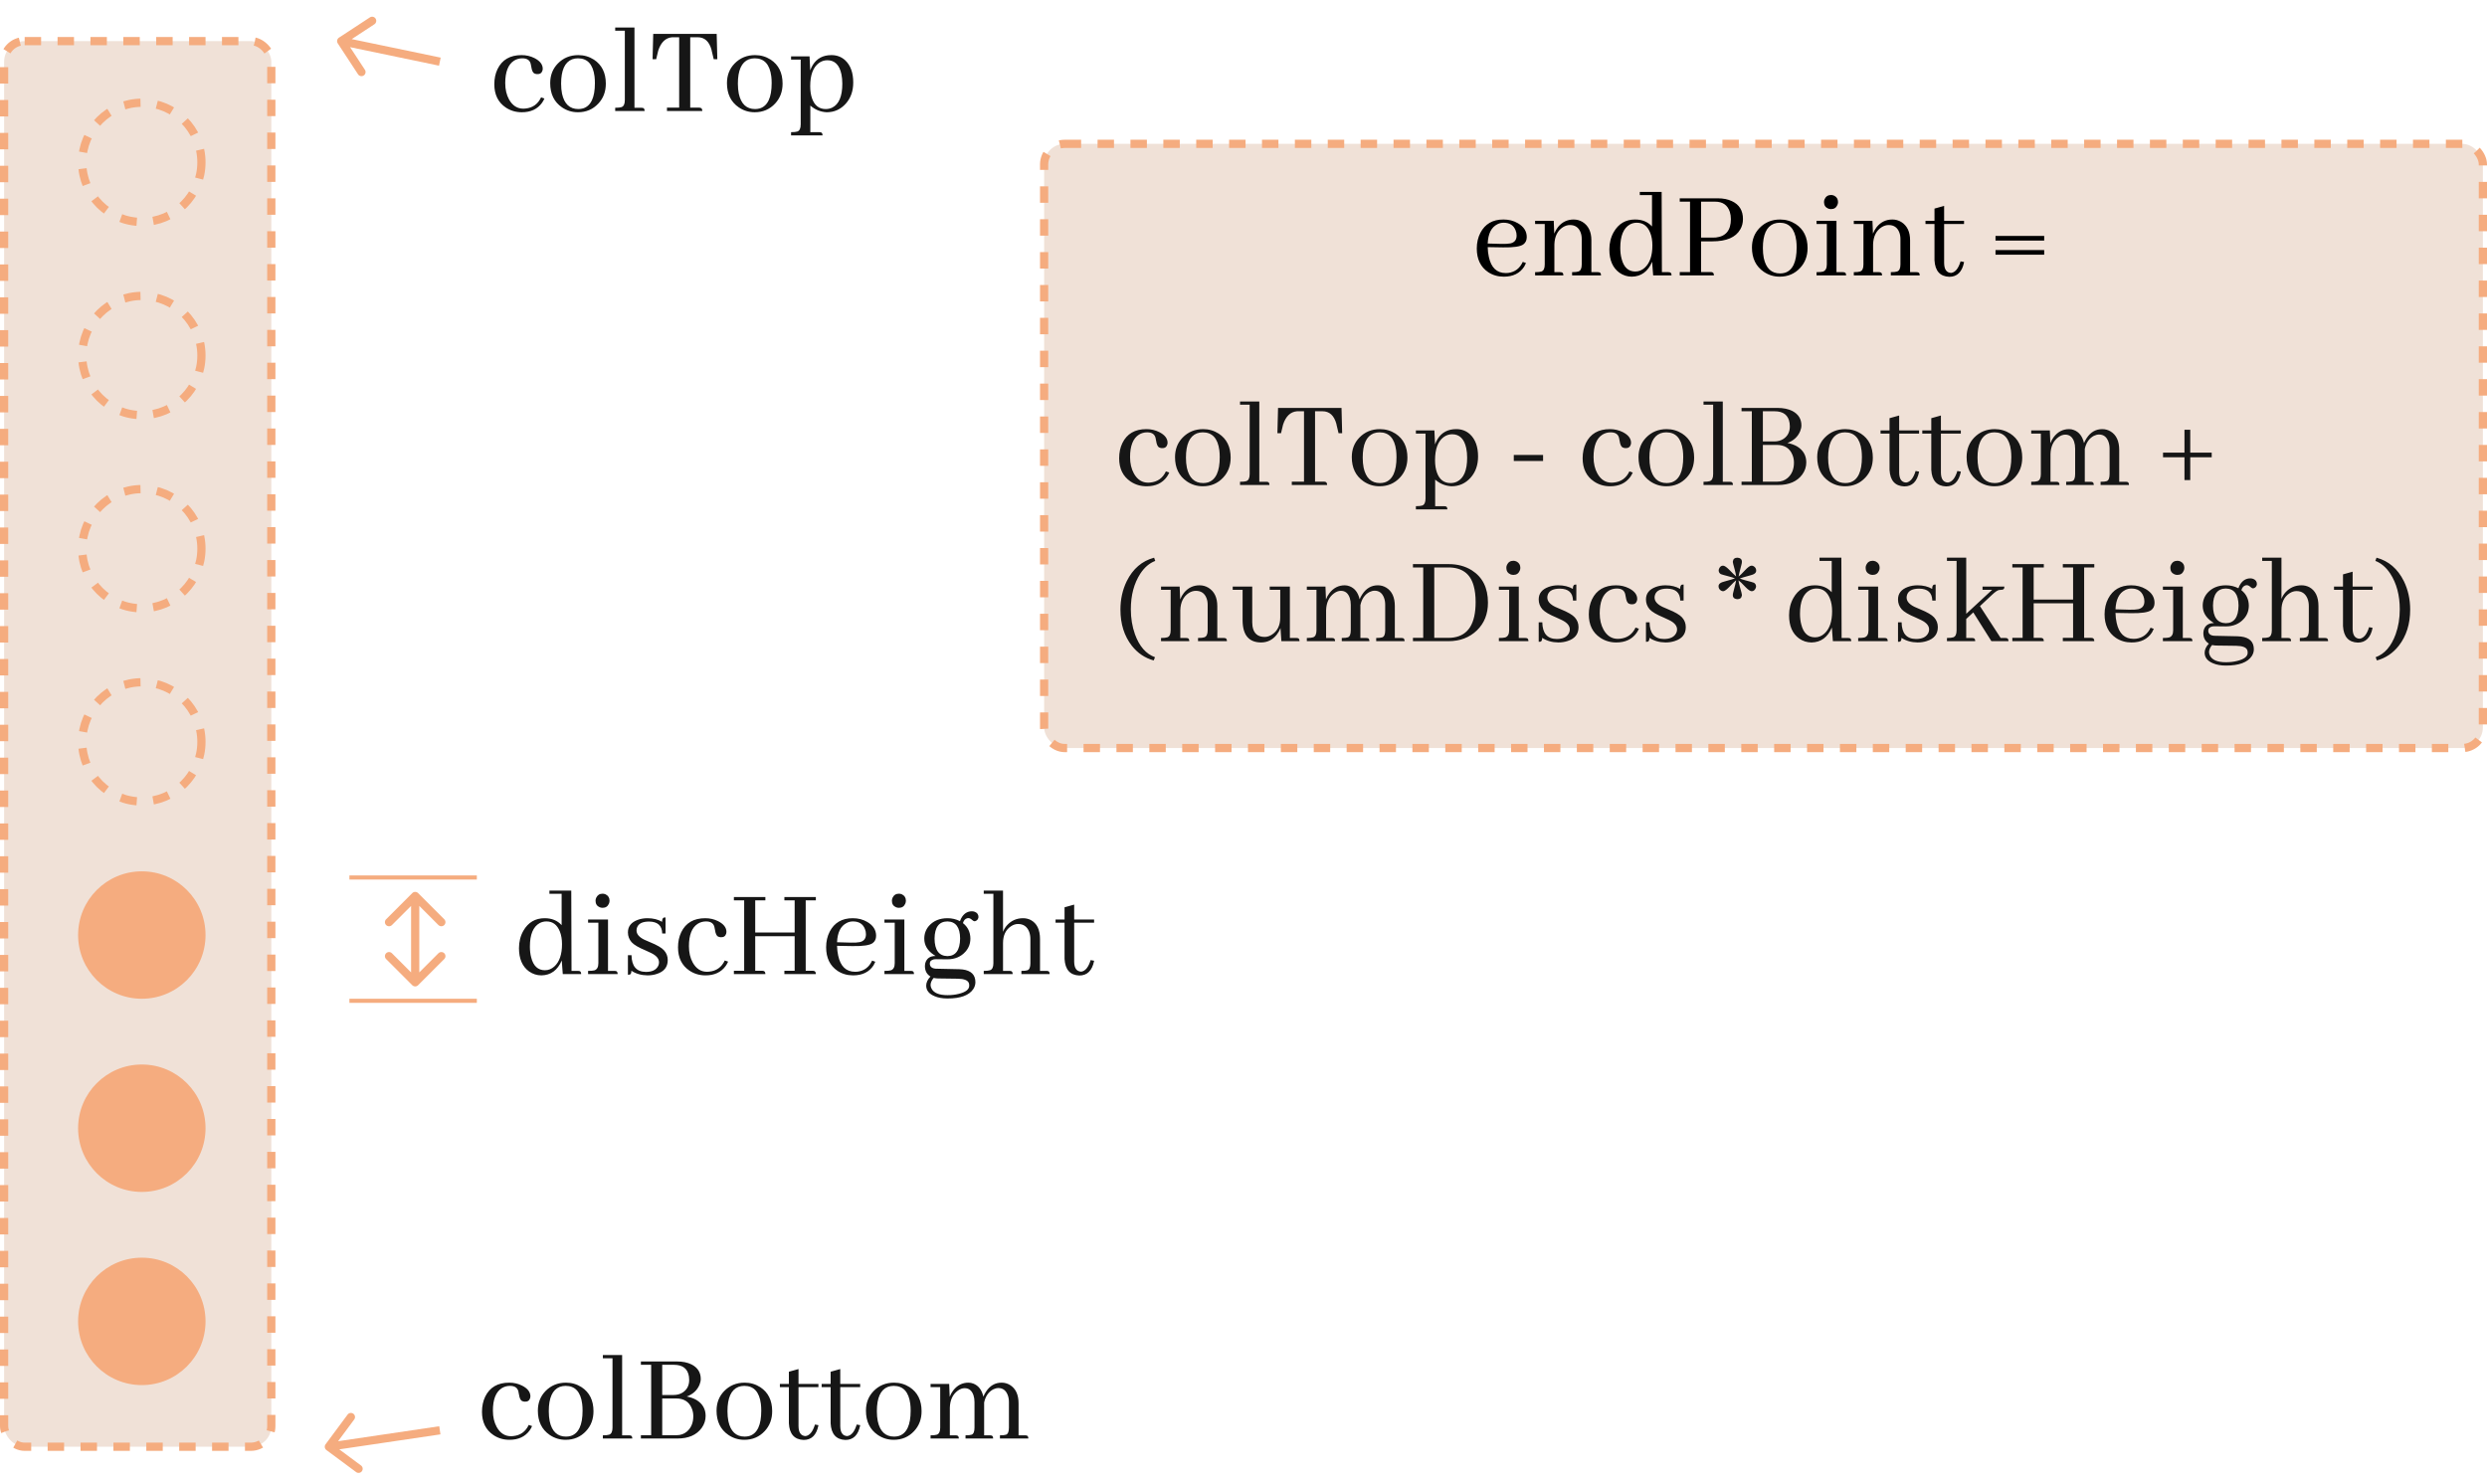 <svg width="605" height="361" viewBox="0 0 605 361" fill="none" xmlns="http://www.w3.org/2000/svg">
<rect x="1" y="10" width="65" height="342" rx="5" fill="#F0E1D7" stroke="#F5AC7F" stroke-width="2" stroke-dasharray="4 4"/>
<circle cx="34.5" cy="39.5" r="14.5" fill="#F0E1D7" stroke="#F5AC7F" stroke-width="2" stroke-dasharray="4 4"/>
<circle cx="34.5" cy="86.5" r="14.5" fill="#F0E1D7" stroke="#F5AC7F" stroke-width="2" stroke-dasharray="4 4"/>
<circle cx="34.5" cy="133.5" r="14.5" fill="#F0E1D7" stroke="#F5AC7F" stroke-width="2" stroke-dasharray="4 4"/>
<circle cx="34.5" cy="180.5" r="14.5" fill="#F0E1D7" stroke="#F5AC7F" stroke-width="2" stroke-dasharray="4 4"/>
<circle cx="34.5" cy="227.5" r="15.5" fill="#F5AC7F"/>
<circle cx="34.5" cy="274.5" r="15.5" fill="#F5AC7F"/>
<circle cx="34.5" cy="321.5" r="15.5" fill="#F5AC7F"/>
<path d="M120.25 20.5C120.25 19.125 120.51 17.896 121.031 16.812C122.135 14.542 124.083 13.406 126.875 13.406C128 13.406 129.042 13.646 130 14.125C131.354 14.812 132.031 15.688 132.031 16.75C132.031 16.875 132.01 17.01 131.969 17.156C131.781 17.781 131.333 18.073 130.625 18.031C130.375 18.01 130.146 17.948 129.938 17.844C129.604 17.635 129.375 17.115 129.25 16.281C129.188 15.927 129.135 15.667 129.094 15.5C128.865 14.625 128.188 14.188 127.062 14.188C126.333 14.188 125.667 14.375 125.062 14.75C123.625 15.667 122.906 17.49 122.906 20.219C122.906 21.76 123.219 23.094 123.844 24.219C124.677 25.698 125.833 26.438 127.312 26.438C127.479 26.438 127.646 26.427 127.812 26.406C129.583 26.24 130.854 25.333 131.625 23.688L132.438 23.969C132.292 24.323 132.094 24.677 131.844 25.031C130.74 26.552 129.104 27.312 126.938 27.312C125.479 27.312 124.177 26.927 123.031 26.156C121.177 24.906 120.25 23.021 120.25 20.5ZM136.5 20.344C136.5 21.24 136.573 22.052 136.719 22.781C137.26 25.281 138.583 26.531 140.688 26.531C141.083 26.531 141.469 26.479 141.844 26.375C143.76 25.771 144.719 23.719 144.719 20.219C144.719 19.615 144.688 19.062 144.625 18.562C144.25 15.646 142.906 14.188 140.594 14.188C140.094 14.188 139.615 14.271 139.156 14.438C137.385 15.146 136.5 17.115 136.5 20.344ZM140.688 13.406C142.062 13.406 143.323 13.771 144.469 14.5C146.406 15.771 147.375 17.719 147.375 20.344C147.375 22.281 146.771 23.896 145.562 25.188C144.25 26.604 142.594 27.312 140.594 27.312C139.177 27.312 137.885 26.917 136.719 26.125C134.802 24.812 133.844 22.844 133.844 20.219C133.844 18.323 134.458 16.74 135.688 15.469C137.021 14.094 138.688 13.406 140.688 13.406ZM156.031 26.219C156.156 26.219 156.26 26.229 156.344 26.25C156.656 26.292 156.812 26.542 156.812 27H149.656V26.219C150.365 26.219 150.875 26.167 151.188 26.062C151.729 25.875 152 25.302 152 24.344V7.469H149.656V6.688H154.344V26.219H156.031ZM170.844 27H162.25V26.188H165.219V9.062H163.531C161.927 9.188 160.792 10.271 160.125 12.312L159.625 14.406H158.75L158.906 8.25H174.344L174.5 14.406H173.625L173.125 12.312C173.104 12.271 173.094 12.208 173.094 12.125C172.531 10.083 171.406 9.062 169.719 9.062H167.906V26.188H170.031C170.135 26.188 170.24 26.198 170.344 26.219C170.677 26.281 170.844 26.542 170.844 27ZM179.5 20.344C179.5 21.24 179.573 22.052 179.719 22.781C180.26 25.281 181.583 26.531 183.688 26.531C184.083 26.531 184.469 26.479 184.844 26.375C186.76 25.771 187.719 23.719 187.719 20.219C187.719 19.615 187.688 19.062 187.625 18.562C187.25 15.646 185.906 14.188 183.594 14.188C183.094 14.188 182.615 14.271 182.156 14.438C180.385 15.146 179.5 17.115 179.5 20.344ZM183.688 13.406C185.062 13.406 186.323 13.771 187.469 14.5C189.406 15.771 190.375 17.719 190.375 20.344C190.375 22.281 189.771 23.896 188.562 25.188C187.25 26.604 185.594 27.312 183.594 27.312C182.177 27.312 180.885 26.917 179.719 26.125C177.802 24.812 176.844 22.844 176.844 20.219C176.844 18.323 177.458 16.74 178.688 15.469C180.021 14.094 181.688 13.406 183.688 13.406ZM197.125 32.156H199.312C199.438 32.156 199.542 32.167 199.625 32.188C199.938 32.229 200.094 32.479 200.094 32.938H192.438V32.156C193.146 32.156 193.656 32.104 193.969 32C194.51 31.812 194.781 31.24 194.781 30.281V14.5H192.438V13.719H196.938L197.094 17.125C197.26 16.667 197.469 16.229 197.719 15.812C198.719 14.208 200.229 13.406 202.25 13.406C203.562 13.406 204.677 13.823 205.594 14.656C206.906 15.885 207.562 17.688 207.562 20.062C207.562 22.146 206.958 23.865 205.75 25.219C204.5 26.615 202.948 27.312 201.094 27.312C199.594 27.229 198.271 26.688 197.125 25.688V32.156ZM201.25 14.656C200.5 14.656 199.812 14.885 199.188 15.344C197.792 16.385 197.094 18.26 197.094 20.969C197.094 22.135 197.25 23.146 197.562 24C198.167 25.688 199.271 26.531 200.875 26.531C201.438 26.531 201.958 26.417 202.438 26.188C204.083 25.375 204.906 23.438 204.906 20.375C204.906 19.521 204.833 18.75 204.688 18.062C204.208 15.792 203.062 14.656 201.25 14.656Z" fill="#161616"/>
<path d="M117.25 343.5C117.25 342.125 117.51 340.896 118.031 339.812C119.135 337.542 121.083 336.406 123.875 336.406C125 336.406 126.042 336.646 127 337.125C128.354 337.812 129.031 338.688 129.031 339.75C129.031 339.875 129.01 340.01 128.969 340.156C128.781 340.781 128.333 341.073 127.625 341.031C127.375 341.01 127.146 340.948 126.938 340.844C126.604 340.635 126.375 340.115 126.25 339.281C126.188 338.927 126.135 338.667 126.094 338.5C125.865 337.625 125.188 337.188 124.062 337.188C123.333 337.188 122.667 337.375 122.062 337.75C120.625 338.667 119.906 340.49 119.906 343.219C119.906 344.76 120.219 346.094 120.844 347.219C121.677 348.698 122.833 349.438 124.312 349.438C124.479 349.438 124.646 349.427 124.812 349.406C126.583 349.24 127.854 348.333 128.625 346.688L129.438 346.969C129.292 347.323 129.094 347.677 128.844 348.031C127.74 349.552 126.104 350.312 123.938 350.312C122.479 350.312 121.177 349.927 120.031 349.156C118.177 347.906 117.25 346.021 117.25 343.5ZM133.5 343.344C133.5 344.24 133.573 345.052 133.719 345.781C134.26 348.281 135.583 349.531 137.688 349.531C138.083 349.531 138.469 349.479 138.844 349.375C140.76 348.771 141.719 346.719 141.719 343.219C141.719 342.615 141.688 342.062 141.625 341.562C141.25 338.646 139.906 337.188 137.594 337.188C137.094 337.188 136.615 337.271 136.156 337.438C134.385 338.146 133.5 340.115 133.5 343.344ZM137.688 336.406C139.062 336.406 140.323 336.771 141.469 337.5C143.406 338.771 144.375 340.719 144.375 343.344C144.375 345.281 143.771 346.896 142.562 348.188C141.25 349.604 139.594 350.312 137.594 350.312C136.177 350.312 134.885 349.917 133.719 349.125C131.802 347.812 130.844 345.844 130.844 343.219C130.844 341.323 131.458 339.74 132.688 338.469C134.021 337.094 135.688 336.406 137.688 336.406ZM153.031 349.219C153.156 349.219 153.26 349.229 153.344 349.25C153.656 349.292 153.812 349.542 153.812 350H146.656V349.219C147.365 349.219 147.875 349.167 148.188 349.062C148.729 348.875 149 348.302 149 347.344V330.469H146.656V329.688H151.344V349.219H153.031ZM170.469 335.5C170.469 335.958 170.365 336.438 170.156 336.938C169.594 338.271 168.562 339.219 167.062 339.781C167.958 339.948 168.75 340.229 169.438 340.625C170.917 341.542 171.656 342.833 171.656 344.5C171.656 345.562 171.333 346.542 170.688 347.438C169.438 349.146 167.469 350 164.781 350H155.906V349.188H158.406V332.062H155.906V331.25H164.688C166.062 331.25 167.24 331.49 168.219 331.969C169.719 332.74 170.469 333.917 170.469 335.5ZM163.938 332.062H161.094V339.406H163.875C164.708 339.406 165.438 339.208 166.062 338.812C167.125 338.125 167.656 337.104 167.656 335.75C167.656 335.458 167.635 335.177 167.594 334.906C167.302 333.01 166.083 332.062 163.938 332.062ZM164.469 340.25H161.094V349.188H164.625C165.583 349.188 166.406 348.896 167.094 348.312C168.135 347.417 168.656 346.167 168.656 344.562C168.656 343.875 168.531 343.24 168.281 342.656C167.635 341.052 166.365 340.25 164.469 340.25ZM176.969 343.344C176.969 344.24 177.042 345.052 177.188 345.781C177.729 348.281 179.052 349.531 181.156 349.531C181.552 349.531 181.938 349.479 182.312 349.375C184.229 348.771 185.188 346.719 185.188 343.219C185.188 342.615 185.156 342.062 185.094 341.562C184.719 338.646 183.375 337.188 181.062 337.188C180.562 337.188 180.083 337.271 179.625 337.438C177.854 338.146 176.969 340.115 176.969 343.344ZM181.156 336.406C182.531 336.406 183.792 336.771 184.938 337.5C186.875 338.771 187.844 340.719 187.844 343.344C187.844 345.281 187.24 346.896 186.031 348.188C184.719 349.604 183.062 350.312 181.062 350.312C179.646 350.312 178.354 349.917 177.188 349.125C175.271 347.812 174.312 345.844 174.312 343.219C174.312 341.323 174.927 339.74 176.156 338.469C177.49 337.094 179.156 336.406 181.156 336.406ZM189.719 337.5V336.719H191.906V333.75L194.25 333.094V336.719H199.094V337.5H194.25V347C194.271 348.562 194.844 349.365 195.969 349.406C196.969 349.26 197.729 348.323 198.25 346.594L199.094 346.75C199.094 346.771 199.094 346.792 199.094 346.812C198.615 349.167 197.417 350.344 195.5 350.344C193.25 350.26 192.052 348.917 191.906 346.312V337.5H189.719ZM199.875 337.5V336.719H202.062V333.75L204.406 333.094V336.719H209.25V337.5H204.406V347C204.427 348.562 205 349.365 206.125 349.406C207.125 349.26 207.885 348.323 208.406 346.594L209.25 346.75C209.25 346.771 209.25 346.792 209.25 346.812C208.771 349.167 207.573 350.344 205.656 350.344C203.406 350.26 202.208 348.917 202.062 346.312V337.5H199.875ZM213.312 343.344C213.312 344.24 213.385 345.052 213.531 345.781C214.073 348.281 215.396 349.531 217.5 349.531C217.896 349.531 218.281 349.479 218.656 349.375C220.573 348.771 221.531 346.719 221.531 343.219C221.531 342.615 221.5 342.062 221.438 341.562C221.062 338.646 219.719 337.188 217.406 337.188C216.906 337.188 216.427 337.271 215.969 337.438C214.198 338.146 213.312 340.115 213.312 343.344ZM217.5 336.406C218.875 336.406 220.135 336.771 221.281 337.5C223.219 338.771 224.188 340.719 224.188 343.344C224.188 345.281 223.583 346.896 222.375 348.188C221.062 349.604 219.406 350.312 217.406 350.312C215.99 350.312 214.698 349.917 213.531 349.125C211.615 347.812 210.656 345.844 210.656 343.219C210.656 341.323 211.271 339.74 212.5 338.469C213.833 337.094 215.5 336.406 217.5 336.406ZM232.469 349.219C232.573 349.219 232.677 349.229 232.781 349.25C233.094 349.312 233.25 349.562 233.25 350H226.375V349.219C227.083 349.219 227.594 349.167 227.906 349.062C228.448 348.875 228.719 348.302 228.719 347.344V337.5H226.375V336.719H230.906L231.031 339.844C231.24 339.281 231.521 338.771 231.875 338.312C232.854 337.042 234.094 336.406 235.594 336.406C235.99 336.406 236.375 336.479 236.75 336.625C238.021 337.104 238.844 338.167 239.219 339.812C239.385 339.396 239.594 339 239.844 338.625C240.802 337.146 242.073 336.406 243.656 336.406C244.385 336.406 245.062 336.594 245.688 336.969C247.083 337.823 247.781 339.323 247.781 341.469V349.219H249.375C249.5 349.219 249.604 349.229 249.688 349.25C250 349.292 250.156 349.542 250.156 350H243.25V349.219C243.958 349.219 244.458 349.167 244.75 349.062C245.208 348.875 245.438 348.302 245.438 347.344V341.156C245.438 340.49 245.333 339.896 245.125 339.375C244.688 338.271 243.938 337.719 242.875 337.719C242.479 337.719 242.062 337.823 241.625 338.031C240.479 338.635 239.74 339.698 239.406 341.219V341.469V349.219H240.812C240.938 349.219 241.042 349.229 241.125 349.25C241.438 349.292 241.594 349.542 241.594 350H234.875V349.219C235.583 349.219 236.083 349.167 236.375 349.062C236.833 348.875 237.062 348.302 237.062 347.344V341.156C237.062 340.531 236.979 339.969 236.812 339.469C236.417 338.323 235.698 337.75 234.656 337.75C234.094 337.75 233.531 337.958 232.969 338.375C231.76 339.271 231.125 340.635 231.062 342.469V349.219H232.469Z" fill="#161616"/>
<path d="M136.906 237L136.656 233.688C135.635 236.062 133.99 237.271 131.719 237.312C130.615 237.312 129.604 236.99 128.688 236.344C127.062 235.156 126.25 233.271 126.25 230.688C126.25 229.125 126.604 227.719 127.312 226.469C128.479 224.427 130.208 223.406 132.5 223.406C134.229 223.406 135.604 223.969 136.625 225.094V217.469H133.656V216.688H138.969L139.031 236.219H140.594C140.719 236.219 140.823 236.229 140.906 236.25C141.219 236.292 141.375 236.542 141.375 237H136.906ZM128.906 230.312C128.906 231.292 129.01 232.167 129.219 232.938C129.74 235.021 130.854 236.062 132.562 236.062C133.417 236.062 134.177 235.76 134.844 235.156C136.094 234.031 136.719 232.219 136.719 229.719C136.719 228.531 136.542 227.5 136.188 226.625C135.542 225 134.458 224.188 132.938 224.188C132.333 224.188 131.781 224.323 131.281 224.594C129.698 225.469 128.906 227.375 128.906 230.312ZM149.469 236.219C149.573 236.219 149.677 236.229 149.781 236.25C150.094 236.292 150.25 236.542 150.25 237H143.062V236.219C143.771 236.219 144.281 236.177 144.594 236.094C145.24 235.885 145.562 235.302 145.562 234.344V224.5H143.062V223.719H147.906V236.219H149.469ZM148.281 219.156C148.281 219.406 148.229 219.646 148.125 219.875C147.833 220.542 147.323 220.875 146.594 220.875C146.365 220.875 146.135 220.833 145.906 220.75C145.219 220.458 144.875 219.927 144.875 219.156C144.875 218.906 144.927 218.667 145.031 218.438C145.344 217.771 145.865 217.438 146.594 217.438C146.823 217.438 147.062 217.49 147.312 217.594C147.958 217.906 148.281 218.427 148.281 219.156ZM157.125 236.469C158.562 236.469 159.531 236.031 160.031 235.156C160.219 234.844 160.312 234.5 160.312 234.125C160.312 233.25 159.677 232.5 158.406 231.875C158.135 231.729 157.688 231.521 157.062 231.25C155.354 230.542 154.219 229.875 153.656 229.25C153.052 228.562 152.75 227.76 152.75 226.844C152.75 225.406 153.542 224.396 155.125 223.812C155.854 223.542 156.646 223.406 157.5 223.406C158.875 223.406 160.062 223.698 161.062 224.281C161.062 223.677 161.208 223.333 161.5 223.25C161.625 223.229 161.76 223.219 161.906 223.219V227.125H161.094C161.052 225.208 159.99 224.24 157.906 224.219C156.344 224.219 155.375 224.677 155 225.594C154.896 225.844 154.844 226.104 154.844 226.375C154.844 227.271 155.49 228.031 156.781 228.656C157.073 228.802 157.531 229 158.156 229.25C159.844 229.938 160.969 230.594 161.531 231.219C162.135 231.885 162.438 232.677 162.438 233.594C162.438 235.281 161.542 236.406 159.75 236.969C159.062 237.198 158.312 237.312 157.5 237.312C156 237.292 154.698 236.917 153.594 236.188C153.594 236.729 153.458 237.042 153.188 237.125C153.062 237.146 152.917 237.156 152.75 237.156V232.406H153.625C153.667 235.094 154.833 236.448 157.125 236.469ZM164.938 230.5C164.938 229.125 165.198 227.896 165.719 226.812C166.823 224.542 168.771 223.406 171.562 223.406C172.688 223.406 173.729 223.646 174.688 224.125C176.042 224.812 176.719 225.688 176.719 226.75C176.719 226.875 176.698 227.01 176.656 227.156C176.469 227.781 176.021 228.073 175.312 228.031C175.062 228.01 174.833 227.948 174.625 227.844C174.292 227.635 174.062 227.115 173.938 226.281C173.875 225.927 173.823 225.667 173.781 225.5C173.552 224.625 172.875 224.188 171.75 224.188C171.021 224.188 170.354 224.375 169.75 224.75C168.312 225.667 167.594 227.49 167.594 230.219C167.594 231.76 167.906 233.094 168.531 234.219C169.365 235.698 170.521 236.438 172 236.438C172.167 236.438 172.333 236.427 172.5 236.406C174.271 236.24 175.542 235.333 176.312 233.688L177.125 233.969C176.979 234.323 176.781 234.677 176.531 235.031C175.427 236.552 173.792 237.312 171.625 237.312C170.167 237.312 168.865 236.927 167.719 236.156C165.865 234.906 164.938 233.021 164.938 230.5ZM186.188 237H178.531V236.188H181.031V219.062H178.531V218.25H186.188V219.062H183.719V226.875H193.312V219.062H190.812V218.25H198.469V219.062H196V236.188H197.656C197.76 236.188 197.865 236.198 197.969 236.219C198.302 236.281 198.469 236.542 198.469 237H190.812V236.188H193.312V227.781H183.719V236.188H185.375C185.479 236.188 185.583 236.198 185.688 236.219C186.021 236.281 186.188 236.542 186.188 237ZM207.5 224.188C206.958 224.188 206.448 224.312 205.969 224.562C204.51 225.292 203.729 226.854 203.625 229.25L206.938 229.344C207.896 229.365 208.635 229.323 209.156 229.219C210.156 228.99 210.656 228.354 210.656 227.312C210.656 226.854 210.573 226.427 210.406 226.031C209.927 224.802 208.958 224.188 207.5 224.188ZM212.938 234C212.812 234.292 212.667 234.583 212.5 234.875C211.438 236.5 209.781 237.312 207.531 237.312C206.115 237.312 204.854 236.948 203.75 236.219C201.896 234.969 200.969 233.052 200.969 230.469C200.969 229.052 201.26 227.781 201.844 226.656C202.969 224.49 204.833 223.406 207.438 223.406C208.771 223.406 209.948 223.708 210.969 224.312C212.406 225.146 213.125 226.271 213.125 227.688C213.125 228.458 212.844 229.052 212.281 229.469C211.552 229.99 209.917 230.229 207.375 230.188L203.625 230.125C203.646 231 203.74 231.802 203.906 232.531C204.469 235.135 205.844 236.438 208.031 236.438C208.219 236.438 208.417 236.427 208.625 236.406C210.25 236.198 211.427 235.302 212.156 233.719L212.938 234ZM221.562 236.219C221.667 236.219 221.771 236.229 221.875 236.25C222.188 236.292 222.344 236.542 222.344 237H215.156V236.219C215.865 236.219 216.375 236.177 216.688 236.094C217.333 235.885 217.656 235.302 217.656 234.344V224.5H215.156V223.719H220V236.219H221.562ZM220.375 219.156C220.375 219.406 220.323 219.646 220.219 219.875C219.927 220.542 219.417 220.875 218.688 220.875C218.458 220.875 218.229 220.833 218 220.75C217.312 220.458 216.969 219.927 216.969 219.156C216.969 218.906 217.021 218.667 217.125 218.438C217.438 217.771 217.958 217.438 218.688 217.438C218.917 217.438 219.156 217.49 219.406 217.594C220.052 217.906 220.375 218.427 220.375 219.156ZM227.344 228.344C227.365 231.156 228.406 232.583 230.469 232.625C232.49 232.604 233.521 231.177 233.562 228.344C233.542 225.615 232.51 224.229 230.469 224.188C228.427 224.208 227.385 225.594 227.344 228.344ZM230.5 223.406C231.583 223.406 232.594 223.646 233.531 224.125C233.656 223.729 233.833 223.365 234.062 223.031C234.667 222.156 235.458 221.719 236.438 221.719C236.667 221.719 236.896 221.76 237.125 221.844C237.729 222.073 238.031 222.51 238.031 223.156C237.948 223.698 237.646 224.031 237.125 224.156C236.938 224.156 236.729 224.052 236.5 223.844C236.167 223.531 235.854 223.375 235.562 223.375C235.479 223.375 235.396 223.385 235.312 223.406C234.792 223.531 234.438 223.927 234.25 224.594C235.438 225.531 236.042 226.781 236.062 228.344C236.062 229.573 235.667 230.635 234.875 231.531C233.771 232.781 232.292 233.406 230.438 233.406L227.688 233.375C227.521 233.375 227.365 233.385 227.219 233.406C226.531 233.552 226.188 233.896 226.188 234.438C226.208 235.208 226.698 235.625 227.656 235.688L233.344 235.812C233.635 235.812 233.917 235.833 234.188 235.875C236.25 236.146 237.281 237.177 237.281 238.969C237.281 239.552 237.115 240.104 236.781 240.625C235.76 242.167 233.667 242.938 230.5 242.938C229.25 242.938 228.198 242.75 227.344 242.375C225.99 241.812 225.312 240.958 225.312 239.812C225.312 239.062 225.656 238.323 226.344 237.594C225.469 237.052 225.021 236.229 225 235.125C225 234.854 225.031 234.583 225.094 234.312C225.427 233.167 226.26 232.594 227.594 232.594C227.448 232.51 227.302 232.417 227.156 232.312C225.615 231.271 224.844 229.958 224.844 228.375C224.844 227.167 225.24 226.115 226.031 225.219C227.135 224.01 228.625 223.406 230.5 223.406ZM230.5 242.125C231.479 242.125 232.385 242.021 233.219 241.812C234.927 241.396 235.781 240.729 235.781 239.812C235.781 239.562 235.75 239.354 235.688 239.188C235.438 238.5 234.531 238.146 232.969 238.125L228.156 238.062C227.885 238.062 227.542 238.021 227.125 237.938C226.646 238.5 226.396 239.062 226.375 239.625C226.375 239.917 226.448 240.208 226.594 240.5C227.135 241.583 228.438 242.125 230.5 242.125ZM245.562 236.219C245.688 236.219 245.792 236.229 245.875 236.25C246.188 236.292 246.344 236.542 246.344 237H239.312V236.219C240.021 236.219 240.531 236.167 240.844 236.062C241.385 235.875 241.656 235.302 241.656 234.344V217.469H239.312V216.688H244V226.719C244.229 226.115 244.562 225.573 245 225.094C246.042 223.969 247.333 223.406 248.875 223.406C249.542 223.406 250.167 223.552 250.75 223.844C252.25 224.656 253 226.198 253 228.469V236.219H254.562C254.688 236.219 254.792 236.229 254.875 236.25C255.188 236.292 255.344 236.542 255.344 237H248.469V236.219C249.177 236.219 249.677 236.167 249.969 236.062C250.427 235.875 250.656 235.302 250.656 234.344V228.469C250.656 227.781 250.542 227.156 250.312 226.594C249.812 225.406 248.927 224.812 247.656 224.812C247.073 224.812 246.51 224.99 245.969 225.344C244.656 226.198 244 227.573 244 229.469V236.219H245.562ZM256.781 224.5V223.719H258.969V220.75L261.312 220.094V223.719H266.156V224.5H261.312V234C261.333 235.562 261.906 236.365 263.031 236.406C264.031 236.26 264.792 235.323 265.312 233.594L266.156 233.75C266.156 233.771 266.156 233.792 266.156 233.812C265.677 236.167 264.479 237.344 262.562 237.344C260.312 237.26 259.115 235.917 258.969 233.312V224.5H256.781Z" fill="#161616"/>
<rect x="254" y="35" width="350" height="147" rx="5" fill="#F0E1D7" stroke="#F5AC7F" stroke-width="2" stroke-dasharray="4 4"/>
<path d="M365.781 54.188C365.24 54.188 364.729 54.312 364.25 54.562C362.792 55.292 362.01 56.854 361.906 59.25L365.219 59.344C366.177 59.365 366.917 59.323 367.438 59.219C368.438 58.99 368.938 58.354 368.938 57.312C368.938 56.854 368.854 56.427 368.688 56.031C368.208 54.802 367.24 54.188 365.781 54.188ZM371.219 64C371.094 64.292 370.948 64.583 370.781 64.875C369.719 66.5 368.062 67.312 365.812 67.312C364.396 67.312 363.135 66.948 362.031 66.219C360.177 64.969 359.25 63.052 359.25 60.469C359.25 59.052 359.542 57.781 360.125 56.656C361.25 54.49 363.115 53.406 365.719 53.406C367.052 53.406 368.229 53.708 369.25 54.312C370.688 55.146 371.406 56.271 371.406 57.688C371.406 58.458 371.125 59.052 370.562 59.469C369.833 59.99 368.198 60.229 365.656 60.188L361.906 60.125C361.927 61 362.021 61.802 362.188 62.531C362.75 65.135 364.125 66.438 366.312 66.438C366.5 66.438 366.698 66.427 366.906 66.406C368.531 66.198 369.708 65.302 370.438 63.719L371.219 64ZM379.531 66.219C379.656 66.219 379.76 66.229 379.844 66.25C380.156 66.292 380.312 66.542 380.312 67H373.438V66.219C374.146 66.219 374.656 66.167 374.969 66.062C375.51 65.875 375.781 65.302 375.781 64.344V54.5H373.438V53.719H377.969L378.094 56.844C378.323 56.26 378.625 55.729 379 55.25C380 54.021 381.271 53.406 382.812 53.406C383.583 53.406 384.302 53.604 384.969 54C386.406 54.896 387.125 56.385 387.125 58.469V66.219H388.688C388.812 66.219 388.917 66.229 389 66.25C389.312 66.292 389.469 66.542 389.469 67H382.438V66.219C383.146 66.219 383.656 66.167 383.969 66.062C384.51 65.875 384.781 65.302 384.781 64.344V58.156C384.781 57.552 384.688 57.01 384.5 56.531C384.042 55.344 383.177 54.75 381.906 54.75C381.323 54.75 380.75 54.927 380.188 55.281C378.875 56.135 378.188 57.531 378.125 59.469V66.219H379.531ZM402.156 67L401.906 63.688C400.885 66.062 399.24 67.271 396.969 67.312C395.865 67.312 394.854 66.99 393.938 66.344C392.312 65.156 391.5 63.271 391.5 60.688C391.5 59.125 391.854 57.719 392.562 56.469C393.729 54.427 395.458 53.406 397.75 53.406C399.479 53.406 400.854 53.969 401.875 55.094V47.469H398.906V46.688H404.219L404.281 66.219H405.844C405.969 66.219 406.073 66.229 406.156 66.25C406.469 66.292 406.625 66.542 406.625 67H402.156ZM394.156 60.312C394.156 61.292 394.26 62.167 394.469 62.938C394.99 65.021 396.104 66.062 397.812 66.062C398.667 66.062 399.427 65.76 400.094 65.156C401.344 64.031 401.969 62.219 401.969 59.719C401.969 58.531 401.792 57.5 401.438 56.625C400.792 55 399.708 54.188 398.188 54.188C397.583 54.188 397.031 54.323 396.531 54.594C394.948 55.469 394.156 57.375 394.156 60.312ZM417.219 49.062H413.812V57.812H416.688C416.938 57.812 417.188 57.802 417.438 57.781C419.854 57.51 421.062 56.021 421.062 53.312C421.062 52.688 420.979 52.104 420.812 51.562C420.271 49.896 419.073 49.062 417.219 49.062ZM416.938 67H408.625V66.188H411.125V49.062H408.625V48.25H417.875C419.208 48.25 420.354 48.479 421.312 48.938C423.104 49.771 424 51.219 424 53.281C424 54.24 423.781 55.083 423.344 55.812C422.24 57.75 419.979 58.719 416.562 58.719H413.812V66.188H416.125C416.229 66.188 416.333 66.198 416.438 66.219C416.771 66.281 416.938 66.542 416.938 67ZM428.844 60.344C428.844 61.24 428.917 62.052 429.062 62.781C429.604 65.281 430.927 66.531 433.031 66.531C433.427 66.531 433.812 66.479 434.188 66.375C436.104 65.771 437.062 63.719 437.062 60.219C437.062 59.615 437.031 59.062 436.969 58.562C436.594 55.646 435.25 54.188 432.938 54.188C432.438 54.188 431.958 54.271 431.5 54.438C429.729 55.146 428.844 57.115 428.844 60.344ZM433.031 53.406C434.406 53.406 435.667 53.771 436.812 54.5C438.75 55.771 439.719 57.719 439.719 60.344C439.719 62.281 439.115 63.896 437.906 65.188C436.594 66.604 434.938 67.312 432.938 67.312C431.521 67.312 430.229 66.917 429.062 66.125C427.146 64.812 426.188 62.844 426.188 60.219C426.188 58.323 426.802 56.74 428.031 55.469C429.365 54.094 431.031 53.406 433.031 53.406ZM448.312 66.219C448.417 66.219 448.521 66.229 448.625 66.25C448.938 66.292 449.094 66.542 449.094 67H441.906V66.219C442.615 66.219 443.125 66.177 443.438 66.094C444.083 65.885 444.406 65.302 444.406 64.344V54.5H441.906V53.719H446.75V66.219H448.312ZM447.125 49.156C447.125 49.406 447.073 49.646 446.969 49.875C446.677 50.542 446.167 50.875 445.438 50.875C445.208 50.875 444.979 50.833 444.75 50.75C444.062 50.458 443.719 49.927 443.719 49.156C443.719 48.906 443.771 48.667 443.875 48.438C444.188 47.771 444.708 47.438 445.438 47.438C445.667 47.438 445.906 47.49 446.156 47.594C446.802 47.906 447.125 48.427 447.125 49.156ZM457.062 66.219C457.188 66.219 457.292 66.229 457.375 66.25C457.688 66.292 457.844 66.542 457.844 67H450.969V66.219C451.677 66.219 452.188 66.167 452.5 66.062C453.042 65.875 453.312 65.302 453.312 64.344V54.5H450.969V53.719H455.5L455.625 56.844C455.854 56.26 456.156 55.729 456.531 55.25C457.531 54.021 458.802 53.406 460.344 53.406C461.115 53.406 461.833 53.604 462.5 54C463.938 54.896 464.656 56.385 464.656 58.469V66.219H466.219C466.344 66.219 466.448 66.229 466.531 66.25C466.844 66.292 467 66.542 467 67H459.969V66.219C460.677 66.219 461.188 66.167 461.5 66.062C462.042 65.875 462.312 65.302 462.312 64.344V58.156C462.312 57.552 462.219 57.01 462.031 56.531C461.573 55.344 460.708 54.75 459.438 54.75C458.854 54.75 458.281 54.927 457.719 55.281C456.406 56.135 455.719 57.531 455.656 59.469V66.219H457.062ZM468.406 54.5V53.719H470.594V50.75L472.938 50.094V53.719H477.781V54.5H472.938V64C472.958 65.562 473.531 66.365 474.656 66.406C475.656 66.26 476.417 65.323 476.938 63.594L477.781 63.75C477.781 63.771 477.781 63.792 477.781 63.812C477.302 66.167 476.104 67.344 474.188 67.344C471.938 67.26 470.74 65.917 470.594 63.312V54.5H468.406ZM497.281 58.531H485.438V57.406H497.281V58.531ZM497.281 61.969H485.438V60.844H497.281V61.969Z" fill="black"/>
<path d="M272.25 111.5C272.25 110.125 272.51 108.896 273.031 107.812C274.135 105.542 276.083 104.406 278.875 104.406C280 104.406 281.042 104.646 282 105.125C283.354 105.812 284.031 106.688 284.031 107.75C284.031 107.875 284.01 108.01 283.969 108.156C283.781 108.781 283.333 109.073 282.625 109.031C282.375 109.01 282.146 108.948 281.938 108.844C281.604 108.635 281.375 108.115 281.25 107.281C281.188 106.927 281.135 106.667 281.094 106.5C280.865 105.625 280.188 105.188 279.062 105.188C278.333 105.188 277.667 105.375 277.062 105.75C275.625 106.667 274.906 108.49 274.906 111.219C274.906 112.76 275.219 114.094 275.844 115.219C276.677 116.698 277.833 117.438 279.312 117.438C279.479 117.438 279.646 117.427 279.812 117.406C281.583 117.24 282.854 116.333 283.625 114.688L284.438 114.969C284.292 115.323 284.094 115.677 283.844 116.031C282.74 117.552 281.104 118.312 278.938 118.312C277.479 118.312 276.177 117.927 275.031 117.156C273.177 115.906 272.25 114.021 272.25 111.5ZM288.5 111.344C288.5 112.24 288.573 113.052 288.719 113.781C289.26 116.281 290.583 117.531 292.688 117.531C293.083 117.531 293.469 117.479 293.844 117.375C295.76 116.771 296.719 114.719 296.719 111.219C296.719 110.615 296.688 110.062 296.625 109.562C296.25 106.646 294.906 105.188 292.594 105.188C292.094 105.188 291.615 105.271 291.156 105.438C289.385 106.146 288.5 108.115 288.5 111.344ZM292.688 104.406C294.062 104.406 295.323 104.771 296.469 105.5C298.406 106.771 299.375 108.719 299.375 111.344C299.375 113.281 298.771 114.896 297.562 116.188C296.25 117.604 294.594 118.312 292.594 118.312C291.177 118.312 289.885 117.917 288.719 117.125C286.802 115.812 285.844 113.844 285.844 111.219C285.844 109.323 286.458 107.74 287.688 106.469C289.021 105.094 290.688 104.406 292.688 104.406ZM308.031 117.219C308.156 117.219 308.26 117.229 308.344 117.25C308.656 117.292 308.812 117.542 308.812 118H301.656V117.219C302.365 117.219 302.875 117.167 303.188 117.062C303.729 116.875 304 116.302 304 115.344V98.469H301.656V97.688H306.344V117.219H308.031ZM322.844 118H314.25V117.188H317.219V100.062H315.531C313.927 100.188 312.792 101.271 312.125 103.312L311.625 105.406H310.75L310.906 99.25H326.344L326.5 105.406H325.625L325.125 103.312C325.104 103.271 325.094 103.208 325.094 103.125C324.531 101.083 323.406 100.062 321.719 100.062H319.906V117.188H322.031C322.135 117.188 322.24 117.198 322.344 117.219C322.677 117.281 322.844 117.542 322.844 118ZM331.5 111.344C331.5 112.24 331.573 113.052 331.719 113.781C332.26 116.281 333.583 117.531 335.688 117.531C336.083 117.531 336.469 117.479 336.844 117.375C338.76 116.771 339.719 114.719 339.719 111.219C339.719 110.615 339.688 110.062 339.625 109.562C339.25 106.646 337.906 105.188 335.594 105.188C335.094 105.188 334.615 105.271 334.156 105.438C332.385 106.146 331.5 108.115 331.5 111.344ZM335.688 104.406C337.062 104.406 338.323 104.771 339.469 105.5C341.406 106.771 342.375 108.719 342.375 111.344C342.375 113.281 341.771 114.896 340.562 116.188C339.25 117.604 337.594 118.312 335.594 118.312C334.177 118.312 332.885 117.917 331.719 117.125C329.802 115.812 328.844 113.844 328.844 111.219C328.844 109.323 329.458 107.74 330.688 106.469C332.021 105.094 333.688 104.406 335.688 104.406ZM349.125 123.156H351.312C351.438 123.156 351.542 123.167 351.625 123.188C351.938 123.229 352.094 123.479 352.094 123.938H344.438V123.156C345.146 123.156 345.656 123.104 345.969 123C346.51 122.812 346.781 122.24 346.781 121.281V105.5H344.438V104.719H348.938L349.094 108.125C349.26 107.667 349.469 107.229 349.719 106.812C350.719 105.208 352.229 104.406 354.25 104.406C355.562 104.406 356.677 104.823 357.594 105.656C358.906 106.885 359.562 108.688 359.562 111.062C359.562 113.146 358.958 114.865 357.75 116.219C356.5 117.615 354.948 118.312 353.094 118.312C351.594 118.229 350.271 117.688 349.125 116.688V123.156ZM353.25 105.656C352.5 105.656 351.812 105.885 351.188 106.344C349.792 107.385 349.094 109.26 349.094 111.969C349.094 113.135 349.25 114.146 349.562 115C350.167 116.688 351.271 117.531 352.875 117.531C353.438 117.531 353.958 117.417 354.438 117.188C356.083 116.375 356.906 114.438 356.906 111.375C356.906 110.521 356.833 109.75 356.688 109.062C356.208 106.792 355.062 105.656 353.25 105.656ZM368.25 110.688H375.375V112.156H368.25V110.688ZM385 111.5C385 110.125 385.26 108.896 385.781 107.812C386.885 105.542 388.833 104.406 391.625 104.406C392.75 104.406 393.792 104.646 394.75 105.125C396.104 105.812 396.781 106.688 396.781 107.75C396.781 107.875 396.76 108.01 396.719 108.156C396.531 108.781 396.083 109.073 395.375 109.031C395.125 109.01 394.896 108.948 394.688 108.844C394.354 108.635 394.125 108.115 394 107.281C393.938 106.927 393.885 106.667 393.844 106.5C393.615 105.625 392.938 105.188 391.812 105.188C391.083 105.188 390.417 105.375 389.812 105.75C388.375 106.667 387.656 108.49 387.656 111.219C387.656 112.76 387.969 114.094 388.594 115.219C389.427 116.698 390.583 117.438 392.062 117.438C392.229 117.438 392.396 117.427 392.562 117.406C394.333 117.24 395.604 116.333 396.375 114.688L397.188 114.969C397.042 115.323 396.844 115.677 396.594 116.031C395.49 117.552 393.854 118.312 391.688 118.312C390.229 118.312 388.927 117.927 387.781 117.156C385.927 115.906 385 114.021 385 111.5ZM401.25 111.344C401.25 112.24 401.323 113.052 401.469 113.781C402.01 116.281 403.333 117.531 405.438 117.531C405.833 117.531 406.219 117.479 406.594 117.375C408.51 116.771 409.469 114.719 409.469 111.219C409.469 110.615 409.438 110.062 409.375 109.562C409 106.646 407.656 105.188 405.344 105.188C404.844 105.188 404.365 105.271 403.906 105.438C402.135 106.146 401.25 108.115 401.25 111.344ZM405.438 104.406C406.812 104.406 408.073 104.771 409.219 105.5C411.156 106.771 412.125 108.719 412.125 111.344C412.125 113.281 411.521 114.896 410.312 116.188C409 117.604 407.344 118.312 405.344 118.312C403.927 118.312 402.635 117.917 401.469 117.125C399.552 115.812 398.594 113.844 398.594 111.219C398.594 109.323 399.208 107.74 400.438 106.469C401.771 105.094 403.438 104.406 405.438 104.406ZM420.781 117.219C420.906 117.219 421.01 117.229 421.094 117.25C421.406 117.292 421.562 117.542 421.562 118H414.406V117.219C415.115 117.219 415.625 117.167 415.938 117.062C416.479 116.875 416.75 116.302 416.75 115.344V98.469H414.406V97.688H419.094V117.219H420.781ZM438.219 103.5C438.219 103.958 438.115 104.438 437.906 104.938C437.344 106.271 436.312 107.219 434.812 107.781C435.708 107.948 436.5 108.229 437.188 108.625C438.667 109.542 439.406 110.833 439.406 112.5C439.406 113.562 439.083 114.542 438.438 115.438C437.188 117.146 435.219 118 432.531 118H423.656V117.188H426.156V100.062H423.656V99.25H432.438C433.812 99.25 434.99 99.49 435.969 99.969C437.469 100.74 438.219 101.917 438.219 103.5ZM431.688 100.062H428.844V107.406H431.625C432.458 107.406 433.188 107.208 433.812 106.812C434.875 106.125 435.406 105.104 435.406 103.75C435.406 103.458 435.385 103.177 435.344 102.906C435.052 101.01 433.833 100.062 431.688 100.062ZM432.219 108.25H428.844V117.188H432.375C433.333 117.188 434.156 116.896 434.844 116.312C435.885 115.417 436.406 114.167 436.406 112.562C436.406 111.875 436.281 111.24 436.031 110.656C435.385 109.052 434.115 108.25 432.219 108.25ZM444.719 111.344C444.719 112.24 444.792 113.052 444.938 113.781C445.479 116.281 446.802 117.531 448.906 117.531C449.302 117.531 449.688 117.479 450.062 117.375C451.979 116.771 452.938 114.719 452.938 111.219C452.938 110.615 452.906 110.062 452.844 109.562C452.469 106.646 451.125 105.188 448.812 105.188C448.312 105.188 447.833 105.271 447.375 105.438C445.604 106.146 444.719 108.115 444.719 111.344ZM448.906 104.406C450.281 104.406 451.542 104.771 452.688 105.5C454.625 106.771 455.594 108.719 455.594 111.344C455.594 113.281 454.99 114.896 453.781 116.188C452.469 117.604 450.812 118.312 448.812 118.312C447.396 118.312 446.104 117.917 444.938 117.125C443.021 115.812 442.062 113.844 442.062 111.219C442.062 109.323 442.677 107.74 443.906 106.469C445.24 105.094 446.906 104.406 448.906 104.406ZM457.469 105.5V104.719H459.656V101.75L462 101.094V104.719H466.844V105.5H462V115C462.021 116.562 462.594 117.365 463.719 117.406C464.719 117.26 465.479 116.323 466 114.594L466.844 114.75C466.844 114.771 466.844 114.792 466.844 114.812C466.365 117.167 465.167 118.344 463.25 118.344C461 118.26 459.802 116.917 459.656 114.312V105.5H457.469ZM467.625 105.5V104.719H469.812V101.75L472.156 101.094V104.719H477V105.5H472.156V115C472.177 116.562 472.75 117.365 473.875 117.406C474.875 117.26 475.635 116.323 476.156 114.594L477 114.75C477 114.771 477 114.792 477 114.812C476.521 117.167 475.323 118.344 473.406 118.344C471.156 118.26 469.958 116.917 469.812 114.312V105.5H467.625ZM481.062 111.344C481.062 112.24 481.135 113.052 481.281 113.781C481.823 116.281 483.146 117.531 485.25 117.531C485.646 117.531 486.031 117.479 486.406 117.375C488.323 116.771 489.281 114.719 489.281 111.219C489.281 110.615 489.25 110.062 489.188 109.562C488.812 106.646 487.469 105.188 485.156 105.188C484.656 105.188 484.177 105.271 483.719 105.438C481.948 106.146 481.062 108.115 481.062 111.344ZM485.25 104.406C486.625 104.406 487.885 104.771 489.031 105.5C490.969 106.771 491.938 108.719 491.938 111.344C491.938 113.281 491.333 114.896 490.125 116.188C488.812 117.604 487.156 118.312 485.156 118.312C483.74 118.312 482.448 117.917 481.281 117.125C479.365 115.812 478.406 113.844 478.406 111.219C478.406 109.323 479.021 107.74 480.25 106.469C481.583 105.094 483.25 104.406 485.25 104.406ZM500.219 117.219C500.323 117.219 500.427 117.229 500.531 117.25C500.844 117.312 501 117.562 501 118H494.125V117.219C494.833 117.219 495.344 117.167 495.656 117.062C496.198 116.875 496.469 116.302 496.469 115.344V105.5H494.125V104.719H498.656L498.781 107.844C498.99 107.281 499.271 106.771 499.625 106.312C500.604 105.042 501.844 104.406 503.344 104.406C503.74 104.406 504.125 104.479 504.5 104.625C505.771 105.104 506.594 106.167 506.969 107.812C507.135 107.396 507.344 107 507.594 106.625C508.552 105.146 509.823 104.406 511.406 104.406C512.135 104.406 512.812 104.594 513.438 104.969C514.833 105.823 515.531 107.323 515.531 109.469V117.219H517.125C517.25 117.219 517.354 117.229 517.438 117.25C517.75 117.292 517.906 117.542 517.906 118H511V117.219C511.708 117.219 512.208 117.167 512.5 117.062C512.958 116.875 513.188 116.302 513.188 115.344V109.156C513.188 108.49 513.083 107.896 512.875 107.375C512.438 106.271 511.688 105.719 510.625 105.719C510.229 105.719 509.812 105.823 509.375 106.031C508.229 106.635 507.49 107.698 507.156 109.219V109.469V117.219H508.562C508.688 117.219 508.792 117.229 508.875 117.25C509.188 117.292 509.344 117.542 509.344 118H502.625V117.219C503.333 117.219 503.833 117.167 504.125 117.062C504.583 116.875 504.812 116.302 504.812 115.344V109.156C504.812 108.531 504.729 107.969 504.562 107.469C504.167 106.323 503.448 105.75 502.406 105.75C501.844 105.75 501.281 105.958 500.719 106.375C499.51 107.271 498.875 108.635 498.812 110.469V117.219H500.219ZM538.031 111.25H532.812V116.812H531.406V111.25H526.188V110.125H531.406V104.562H532.812V110.125H538.031V111.25ZM280.75 135.688L281.031 136.469C279.615 137.01 278.406 138.042 277.406 139.562C275.865 141.938 275.094 144.833 275.094 148.25C275.094 150.417 275.427 152.438 276.094 154.312C277.156 157.25 278.781 159.115 280.969 159.906L280.656 160.688C278.531 160.104 276.76 158.917 275.344 157.125C273.49 154.75 272.562 151.812 272.562 148.312C272.562 145.812 273.073 143.51 274.094 141.406C275.594 138.385 277.812 136.479 280.75 135.688ZM288.531 155.219C288.656 155.219 288.76 155.229 288.844 155.25C289.156 155.292 289.312 155.542 289.312 156H282.438V155.219C283.146 155.219 283.656 155.167 283.969 155.062C284.51 154.875 284.781 154.302 284.781 153.344V143.5H282.438V142.719H286.969L287.094 145.844C287.323 145.26 287.625 144.729 288 144.25C289 143.021 290.271 142.406 291.812 142.406C292.583 142.406 293.302 142.604 293.969 143C295.406 143.896 296.125 145.385 296.125 147.469V155.219H297.688C297.812 155.219 297.917 155.229 298 155.25C298.312 155.292 298.469 155.542 298.469 156H291.438V155.219C292.146 155.219 292.656 155.167 292.969 155.062C293.51 154.875 293.781 154.302 293.781 153.344V147.156C293.781 146.552 293.688 146.01 293.5 145.531C293.042 144.344 292.177 143.75 290.906 143.75C290.323 143.75 289.75 143.927 289.188 144.281C287.875 145.135 287.188 146.531 287.125 148.469V155.219H288.531ZM315.344 155.219C315.469 155.219 315.573 155.229 315.656 155.25C315.969 155.292 316.125 155.542 316.125 156H311.719L311.5 152.812C311.271 153.396 310.969 153.927 310.594 154.406C309.594 155.677 308.312 156.312 306.75 156.312C303.792 156.292 302.302 154.5 302.281 150.938V143.5H299.875V142.719H304.625V151.406C304.625 151.74 304.646 152.052 304.688 152.344C304.958 154.094 305.948 154.969 307.656 154.969C308.281 154.969 308.885 154.771 309.469 154.375C310.781 153.5 311.438 152.125 311.438 150.25V143.5H308.875V142.719H313.781V155.219H315.344ZM324 155.219C324.104 155.219 324.208 155.229 324.312 155.25C324.625 155.312 324.781 155.562 324.781 156H317.906V155.219C318.615 155.219 319.125 155.167 319.438 155.062C319.979 154.875 320.25 154.302 320.25 153.344V143.5H317.906V142.719H322.438L322.562 145.844C322.771 145.281 323.052 144.771 323.406 144.312C324.385 143.042 325.625 142.406 327.125 142.406C327.521 142.406 327.906 142.479 328.281 142.625C329.552 143.104 330.375 144.167 330.75 145.812C330.917 145.396 331.125 145 331.375 144.625C332.333 143.146 333.604 142.406 335.188 142.406C335.917 142.406 336.594 142.594 337.219 142.969C338.615 143.823 339.312 145.323 339.312 147.469V155.219H340.906C341.031 155.219 341.135 155.229 341.219 155.25C341.531 155.292 341.688 155.542 341.688 156H334.781V155.219C335.49 155.219 335.99 155.167 336.281 155.062C336.74 154.875 336.969 154.302 336.969 153.344V147.156C336.969 146.49 336.865 145.896 336.656 145.375C336.219 144.271 335.469 143.719 334.406 143.719C334.01 143.719 333.594 143.823 333.156 144.031C332.01 144.635 331.271 145.698 330.938 147.219V147.469V155.219H332.344C332.469 155.219 332.573 155.229 332.656 155.25C332.969 155.292 333.125 155.542 333.125 156H326.406V155.219C327.115 155.219 327.615 155.167 327.906 155.062C328.365 154.875 328.594 154.302 328.594 153.344V147.156C328.594 146.531 328.51 145.969 328.344 145.469C327.948 144.323 327.229 143.75 326.188 143.75C325.625 143.75 325.062 143.958 324.5 144.375C323.292 145.271 322.656 146.635 322.594 148.469V155.219H324ZM343.719 137.25H352.438C354.562 137.25 356.427 137.75 358.031 138.75C360.656 140.417 361.969 143.042 361.969 146.625C361.969 149.396 361.073 151.646 359.281 153.375C357.469 155.125 355.156 156 352.344 156H343.719V155.188H346.219V138.062H343.719V137.25ZM352.344 138.062H348.906V155.188H352.438C352.854 155.188 353.26 155.156 353.656 155.094C357.198 154.552 358.969 151.688 358.969 146.5C358.969 144.979 358.812 143.667 358.5 142.562C357.688 139.562 355.635 138.062 352.344 138.062ZM371.031 155.219C371.135 155.219 371.24 155.229 371.344 155.25C371.656 155.292 371.812 155.542 371.812 156H364.625V155.219C365.333 155.219 365.844 155.177 366.156 155.094C366.802 154.885 367.125 154.302 367.125 153.344V143.5H364.625V142.719H369.469V155.219H371.031ZM369.844 138.156C369.844 138.406 369.792 138.646 369.688 138.875C369.396 139.542 368.885 139.875 368.156 139.875C367.927 139.875 367.698 139.833 367.469 139.75C366.781 139.458 366.438 138.927 366.438 138.156C366.438 137.906 366.49 137.667 366.594 137.438C366.906 136.771 367.427 136.438 368.156 136.438C368.385 136.438 368.625 136.49 368.875 136.594C369.521 136.906 369.844 137.427 369.844 138.156ZM378.688 155.469C380.125 155.469 381.094 155.031 381.594 154.156C381.781 153.844 381.875 153.5 381.875 153.125C381.875 152.25 381.24 151.5 379.969 150.875C379.698 150.729 379.25 150.521 378.625 150.25C376.917 149.542 375.781 148.875 375.219 148.25C374.615 147.562 374.312 146.76 374.312 145.844C374.312 144.406 375.104 143.396 376.688 142.812C377.417 142.542 378.208 142.406 379.062 142.406C380.438 142.406 381.625 142.698 382.625 143.281C382.625 142.677 382.771 142.333 383.062 142.25C383.188 142.229 383.323 142.219 383.469 142.219V146.125H382.656C382.615 144.208 381.552 143.24 379.469 143.219C377.906 143.219 376.938 143.677 376.562 144.594C376.458 144.844 376.406 145.104 376.406 145.375C376.406 146.271 377.052 147.031 378.344 147.656C378.635 147.802 379.094 148 379.719 148.25C381.406 148.938 382.531 149.594 383.094 150.219C383.698 150.885 384 151.677 384 152.594C384 154.281 383.104 155.406 381.312 155.969C380.625 156.198 379.875 156.312 379.062 156.312C377.562 156.292 376.26 155.917 375.156 155.188C375.156 155.729 375.021 156.042 374.75 156.125C374.625 156.146 374.479 156.156 374.312 156.156V151.406H375.188C375.229 154.094 376.396 155.448 378.688 155.469ZM386.5 149.5C386.5 148.125 386.76 146.896 387.281 145.812C388.385 143.542 390.333 142.406 393.125 142.406C394.25 142.406 395.292 142.646 396.25 143.125C397.604 143.812 398.281 144.688 398.281 145.75C398.281 145.875 398.26 146.01 398.219 146.156C398.031 146.781 397.583 147.073 396.875 147.031C396.625 147.01 396.396 146.948 396.188 146.844C395.854 146.635 395.625 146.115 395.5 145.281C395.438 144.927 395.385 144.667 395.344 144.5C395.115 143.625 394.438 143.188 393.312 143.188C392.583 143.188 391.917 143.375 391.312 143.75C389.875 144.667 389.156 146.49 389.156 149.219C389.156 150.76 389.469 152.094 390.094 153.219C390.927 154.698 392.083 155.438 393.562 155.438C393.729 155.438 393.896 155.427 394.062 155.406C395.833 155.24 397.104 154.333 397.875 152.688L398.688 152.969C398.542 153.323 398.344 153.677 398.094 154.031C396.99 155.552 395.354 156.312 393.188 156.312C391.729 156.312 390.427 155.927 389.281 155.156C387.427 153.906 386.5 152.021 386.5 149.5ZM404.781 155.469C406.219 155.469 407.188 155.031 407.688 154.156C407.875 153.844 407.969 153.5 407.969 153.125C407.969 152.25 407.333 151.5 406.062 150.875C405.792 150.729 405.344 150.521 404.719 150.25C403.01 149.542 401.875 148.875 401.312 148.25C400.708 147.562 400.406 146.76 400.406 145.844C400.406 144.406 401.198 143.396 402.781 142.812C403.51 142.542 404.302 142.406 405.156 142.406C406.531 142.406 407.719 142.698 408.719 143.281C408.719 142.677 408.865 142.333 409.156 142.25C409.281 142.229 409.417 142.219 409.562 142.219V146.125H408.75C408.708 144.208 407.646 143.24 405.562 143.219C404 143.219 403.031 143.677 402.656 144.594C402.552 144.844 402.5 145.104 402.5 145.375C402.5 146.271 403.146 147.031 404.438 147.656C404.729 147.802 405.188 148 405.812 148.25C407.5 148.938 408.625 149.594 409.188 150.219C409.792 150.885 410.094 151.677 410.094 152.594C410.094 154.281 409.198 155.406 407.406 155.969C406.719 156.198 405.969 156.312 405.156 156.312C403.656 156.292 402.354 155.917 401.25 155.188C401.25 155.729 401.115 156.042 400.844 156.125C400.719 156.146 400.573 156.156 400.406 156.156V151.406H401.281C401.323 154.094 402.49 155.448 404.781 155.469ZM422.656 135.688C422.719 135.688 422.792 135.698 422.875 135.719C423.458 135.802 423.75 136.125 423.75 136.688C423.75 136.875 423.698 137.156 423.594 137.531C423.198 139.031 422.979 139.948 422.938 140.281C423.292 140.01 423.802 139.51 424.469 138.781C425.177 138.01 425.719 137.625 426.094 137.625C426.281 137.625 426.458 137.677 426.625 137.781C427.021 138.031 427.219 138.385 427.219 138.844C427.219 139.177 427.042 139.448 426.688 139.656C426.521 139.76 426.24 139.865 425.844 139.969C424.406 140.365 423.531 140.625 423.219 140.75C423.635 140.917 424.125 141.073 424.688 141.219C425.875 141.531 426.531 141.719 426.656 141.781C426.99 141.969 427.167 142.26 427.188 142.656C427.188 142.802 427.156 142.948 427.094 143.094C426.885 143.594 426.562 143.844 426.125 143.844C425.792 143.844 425.302 143.521 424.656 142.875C423.781 141.938 423.198 141.375 422.906 141.188C422.969 141.646 423.083 142.177 423.25 142.781C423.583 143.927 423.75 144.583 423.75 144.75C423.75 144.812 423.74 144.875 423.719 144.938C423.635 145.5 423.271 145.781 422.625 145.781C422.562 145.781 422.49 145.771 422.406 145.75C421.823 145.667 421.531 145.344 421.531 144.781C421.531 144.594 421.583 144.312 421.688 143.938C422.083 142.438 422.302 141.521 422.344 141.188C422.01 141.438 421.521 141.906 420.875 142.594C420.104 143.427 419.542 143.844 419.188 143.844C419 143.844 418.823 143.792 418.656 143.688C418.26 143.438 418.062 143.083 418.062 142.625C418.062 142.292 418.24 142.021 418.594 141.812C418.76 141.708 419.042 141.604 419.438 141.5C420.875 141.104 421.75 140.844 422.062 140.719C421.646 140.552 421.156 140.396 420.594 140.25C419.406 139.938 418.75 139.75 418.625 139.688C418.292 139.5 418.115 139.208 418.094 138.812C418.094 138.667 418.125 138.521 418.188 138.375C418.396 137.875 418.719 137.625 419.156 137.625C419.51 137.646 419.979 137.948 420.562 138.531C421.458 139.448 422.052 140.021 422.344 140.25C422.281 139.812 422.177 139.302 422.031 138.719C421.698 137.531 421.531 136.865 421.531 136.719C421.531 136.656 421.542 136.594 421.562 136.531C421.646 135.969 422.01 135.688 422.656 135.688ZM445.875 156L445.625 152.688C444.604 155.062 442.958 156.271 440.688 156.312C439.583 156.312 438.573 155.99 437.656 155.344C436.031 154.156 435.219 152.271 435.219 149.688C435.219 148.125 435.573 146.719 436.281 145.469C437.448 143.427 439.177 142.406 441.469 142.406C443.198 142.406 444.573 142.969 445.594 144.094V136.469H442.625V135.688H447.938L448 155.219H449.562C449.688 155.219 449.792 155.229 449.875 155.25C450.188 155.292 450.344 155.542 450.344 156H445.875ZM437.875 149.312C437.875 150.292 437.979 151.167 438.188 151.938C438.708 154.021 439.823 155.062 441.531 155.062C442.385 155.062 443.146 154.76 443.812 154.156C445.062 153.031 445.688 151.219 445.688 148.719C445.688 147.531 445.51 146.5 445.156 145.625C444.51 144 443.427 143.188 441.906 143.188C441.302 143.188 440.75 143.323 440.25 143.594C438.667 144.469 437.875 146.375 437.875 149.312ZM458.438 155.219C458.542 155.219 458.646 155.229 458.75 155.25C459.062 155.292 459.219 155.542 459.219 156H452.031V155.219C452.74 155.219 453.25 155.177 453.562 155.094C454.208 154.885 454.531 154.302 454.531 153.344V143.5H452.031V142.719H456.875V155.219H458.438ZM457.25 138.156C457.25 138.406 457.198 138.646 457.094 138.875C456.802 139.542 456.292 139.875 455.562 139.875C455.333 139.875 455.104 139.833 454.875 139.75C454.188 139.458 453.844 138.927 453.844 138.156C453.844 137.906 453.896 137.667 454 137.438C454.312 136.771 454.833 136.438 455.562 136.438C455.792 136.438 456.031 136.49 456.281 136.594C456.927 136.906 457.25 137.427 457.25 138.156ZM466.094 155.469C467.531 155.469 468.5 155.031 469 154.156C469.188 153.844 469.281 153.5 469.281 153.125C469.281 152.25 468.646 151.5 467.375 150.875C467.104 150.729 466.656 150.521 466.031 150.25C464.323 149.542 463.188 148.875 462.625 148.25C462.021 147.562 461.719 146.76 461.719 145.844C461.719 144.406 462.51 143.396 464.094 142.812C464.823 142.542 465.615 142.406 466.469 142.406C467.844 142.406 469.031 142.698 470.031 143.281C470.031 142.677 470.177 142.333 470.469 142.25C470.594 142.229 470.729 142.219 470.875 142.219V146.125H470.062C470.021 144.208 468.958 143.24 466.875 143.219C465.312 143.219 464.344 143.677 463.969 144.594C463.865 144.844 463.812 145.104 463.812 145.375C463.812 146.271 464.458 147.031 465.75 147.656C466.042 147.802 466.5 148 467.125 148.25C468.812 148.938 469.938 149.594 470.5 150.219C471.104 150.885 471.406 151.677 471.406 152.594C471.406 154.281 470.51 155.406 468.719 155.969C468.031 156.198 467.281 156.312 466.469 156.312C464.969 156.292 463.667 155.917 462.562 155.188C462.562 155.729 462.427 156.042 462.156 156.125C462.031 156.146 461.885 156.156 461.719 156.156V151.406H462.594C462.635 154.094 463.802 155.448 466.094 155.469ZM479.719 155.219C479.844 155.219 479.948 155.229 480.031 155.25C480.344 155.292 480.5 155.542 480.5 156H473.625V155.219C474.333 155.219 474.844 155.167 475.156 155.062C475.698 154.875 475.969 154.302 475.969 153.344V136.469H473.625V135.688H478.312V149.344L484.625 143.5H482.281V142.719H487.594C487.594 142.823 487.583 142.927 487.562 143.031C487.521 143.344 487.271 143.5 486.812 143.5C486.604 143.5 486.417 143.521 486.25 143.562C485.875 143.646 485.323 144.031 484.594 144.719L481.656 147.469L486.688 155.219H487.812C487.938 155.219 488.042 155.229 488.125 155.25C488.438 155.292 488.594 155.542 488.594 156H484.438L480.031 149L478.312 150.594V155.219H479.719ZM497.188 156H489.531V155.188H492.031V138.062H489.531V137.25H497.188V138.062H494.719V145.875H504.312V138.062H501.812V137.25H509.469V138.062H507V155.188H508.656C508.76 155.188 508.865 155.198 508.969 155.219C509.302 155.281 509.469 155.542 509.469 156H501.812V155.188H504.312V146.781H494.719V155.188H496.375C496.479 155.188 496.583 155.198 496.688 155.219C497.021 155.281 497.188 155.542 497.188 156ZM518.5 143.188C517.958 143.188 517.448 143.312 516.969 143.562C515.51 144.292 514.729 145.854 514.625 148.25L517.938 148.344C518.896 148.365 519.635 148.323 520.156 148.219C521.156 147.99 521.656 147.354 521.656 146.312C521.656 145.854 521.573 145.427 521.406 145.031C520.927 143.802 519.958 143.188 518.5 143.188ZM523.938 153C523.812 153.292 523.667 153.583 523.5 153.875C522.438 155.5 520.781 156.312 518.531 156.312C517.115 156.312 515.854 155.948 514.75 155.219C512.896 153.969 511.969 152.052 511.969 149.469C511.969 148.052 512.26 146.781 512.844 145.656C513.969 143.49 515.833 142.406 518.438 142.406C519.771 142.406 520.948 142.708 521.969 143.312C523.406 144.146 524.125 145.271 524.125 146.688C524.125 147.458 523.844 148.052 523.281 148.469C522.552 148.99 520.917 149.229 518.375 149.188L514.625 149.125C514.646 150 514.74 150.802 514.906 151.531C515.469 154.135 516.844 155.438 519.031 155.438C519.219 155.438 519.417 155.427 519.625 155.406C521.25 155.198 522.427 154.302 523.156 152.719L523.938 153ZM532.562 155.219C532.667 155.219 532.771 155.229 532.875 155.25C533.188 155.292 533.344 155.542 533.344 156H526.156V155.219C526.865 155.219 527.375 155.177 527.688 155.094C528.333 154.885 528.656 154.302 528.656 153.344V143.5H526.156V142.719H531V155.219H532.562ZM531.375 138.156C531.375 138.406 531.323 138.646 531.219 138.875C530.927 139.542 530.417 139.875 529.688 139.875C529.458 139.875 529.229 139.833 529 139.75C528.312 139.458 527.969 138.927 527.969 138.156C527.969 137.906 528.021 137.667 528.125 137.438C528.438 136.771 528.958 136.438 529.688 136.438C529.917 136.438 530.156 136.49 530.406 136.594C531.052 136.906 531.375 137.427 531.375 138.156ZM538.344 147.344C538.365 150.156 539.406 151.583 541.469 151.625C543.49 151.604 544.521 150.177 544.562 147.344C544.542 144.615 543.51 143.229 541.469 143.188C539.427 143.208 538.385 144.594 538.344 147.344ZM541.5 142.406C542.583 142.406 543.594 142.646 544.531 143.125C544.656 142.729 544.833 142.365 545.062 142.031C545.667 141.156 546.458 140.719 547.438 140.719C547.667 140.719 547.896 140.76 548.125 140.844C548.729 141.073 549.031 141.51 549.031 142.156C548.948 142.698 548.646 143.031 548.125 143.156C547.938 143.156 547.729 143.052 547.5 142.844C547.167 142.531 546.854 142.375 546.562 142.375C546.479 142.375 546.396 142.385 546.312 142.406C545.792 142.531 545.438 142.927 545.25 143.594C546.438 144.531 547.042 145.781 547.062 147.344C547.062 148.573 546.667 149.635 545.875 150.531C544.771 151.781 543.292 152.406 541.438 152.406L538.688 152.375C538.521 152.375 538.365 152.385 538.219 152.406C537.531 152.552 537.188 152.896 537.188 153.438C537.208 154.208 537.698 154.625 538.656 154.688L544.344 154.812C544.635 154.812 544.917 154.833 545.188 154.875C547.25 155.146 548.281 156.177 548.281 157.969C548.281 158.552 548.115 159.104 547.781 159.625C546.76 161.167 544.667 161.938 541.5 161.938C540.25 161.938 539.198 161.75 538.344 161.375C536.99 160.812 536.312 159.958 536.312 158.812C536.312 158.062 536.656 157.323 537.344 156.594C536.469 156.052 536.021 155.229 536 154.125C536 153.854 536.031 153.583 536.094 153.312C536.427 152.167 537.26 151.594 538.594 151.594C538.448 151.51 538.302 151.417 538.156 151.312C536.615 150.271 535.844 148.958 535.844 147.375C535.844 146.167 536.24 145.115 537.031 144.219C538.135 143.01 539.625 142.406 541.5 142.406ZM541.5 161.125C542.479 161.125 543.385 161.021 544.219 160.812C545.927 160.396 546.781 159.729 546.781 158.812C546.781 158.562 546.75 158.354 546.688 158.188C546.438 157.5 545.531 157.146 543.969 157.125L539.156 157.062C538.885 157.062 538.542 157.021 538.125 156.938C537.646 157.5 537.396 158.062 537.375 158.625C537.375 158.917 537.448 159.208 537.594 159.5C538.135 160.583 539.438 161.125 541.5 161.125ZM556.562 155.219C556.688 155.219 556.792 155.229 556.875 155.25C557.188 155.292 557.344 155.542 557.344 156H550.312V155.219C551.021 155.219 551.531 155.167 551.844 155.062C552.385 154.875 552.656 154.302 552.656 153.344V136.469H550.312V135.688H555V145.719C555.229 145.115 555.562 144.573 556 144.094C557.042 142.969 558.333 142.406 559.875 142.406C560.542 142.406 561.167 142.552 561.75 142.844C563.25 143.656 564 145.198 564 147.469V155.219H565.562C565.688 155.219 565.792 155.229 565.875 155.25C566.188 155.292 566.344 155.542 566.344 156H559.469V155.219C560.177 155.219 560.677 155.167 560.969 155.062C561.427 154.875 561.656 154.302 561.656 153.344V147.469C561.656 146.781 561.542 146.156 561.312 145.594C560.812 144.406 559.927 143.812 558.656 143.812C558.073 143.812 557.51 143.99 556.969 144.344C555.656 145.198 555 146.573 555 148.469V155.219H556.562ZM567.781 143.5V142.719H569.969V139.75L572.312 139.094V142.719H577.156V143.5H572.312V153C572.333 154.562 572.906 155.365 574.031 155.406C575.031 155.26 575.792 154.323 576.312 152.594L577.156 152.75C577.156 152.771 577.156 152.792 577.156 152.812C576.677 155.167 575.479 156.344 573.562 156.344C571.312 156.26 570.115 154.917 569.969 152.312V143.5H567.781ZM578.125 135.688C581.062 136.479 583.281 138.385 584.781 141.406C585.802 143.51 586.312 145.812 586.312 148.312C586.312 151.812 585.385 154.75 583.531 157.125C582.115 158.917 580.344 160.104 578.219 160.688L577.906 159.906C580.094 159.115 581.719 157.25 582.781 154.312C583.448 152.438 583.781 150.417 583.781 148.25C583.781 144.833 583.01 141.938 581.469 139.562C580.469 138.042 579.26 137.01 577.844 136.469L578.125 135.688Z" fill="#161616"/>
<path d="M82.452 9.164C81.99 9.466 81.861 10.086 82.163 10.548L87.096 18.076C87.398 18.538 88.018 18.667 88.48 18.365C88.942 18.062 89.071 17.442 88.769 16.98L84.385 10.288L91.076 5.904C91.538 5.602 91.667 4.982 91.365 4.52C91.062 4.058 90.442 3.929 89.98 4.231L82.452 9.164ZM107.204 14.021L83.204 9.021L82.796 10.979L106.796 15.979L107.204 14.021Z" fill="#F5AC7F"/>
<path d="M79.197 351.404C78.868 351.848 78.961 352.474 79.404 352.803L86.632 358.166C87.076 358.495 87.702 358.402 88.031 357.958C88.36 357.515 88.267 356.889 87.824 356.56L81.399 351.793L86.166 345.368C86.495 344.924 86.402 344.298 85.959 343.969C85.515 343.64 84.889 343.733 84.559 344.176L79.197 351.404ZM106.853 347.011L79.853 351.011L80.147 352.989L107.147 348.989L106.853 347.011Z" fill="#F5AC7F"/>
<line x1="85" y1="213.5" x2="116" y2="213.5" stroke="#F5AC7F"/>
<line x1="85" y1="243.5" x2="116" y2="243.5" stroke="#F5AC7F"/>
<path d="M101.707 217.293C101.317 216.902 100.683 216.902 100.293 217.293L93.929 223.657C93.538 224.047 93.538 224.681 93.929 225.071C94.32 225.462 94.953 225.462 95.343 225.071L101 219.414L106.657 225.071C107.047 225.462 107.681 225.462 108.071 225.071C108.462 224.681 108.462 224.047 108.071 223.657L101.707 217.293ZM100.293 239.707C100.683 240.098 101.317 240.098 101.707 239.707L108.071 233.343C108.462 232.953 108.462 232.319 108.071 231.929C107.681 231.538 107.047 231.538 106.657 231.929L101 237.586L95.343 231.929C94.953 231.538 94.32 231.538 93.929 231.929C93.538 232.319 93.538 232.953 93.929 233.343L100.293 239.707ZM100 218L100 239L102 239L102 218L100 218Z" fill="#F5AC7F"/>
</svg>
